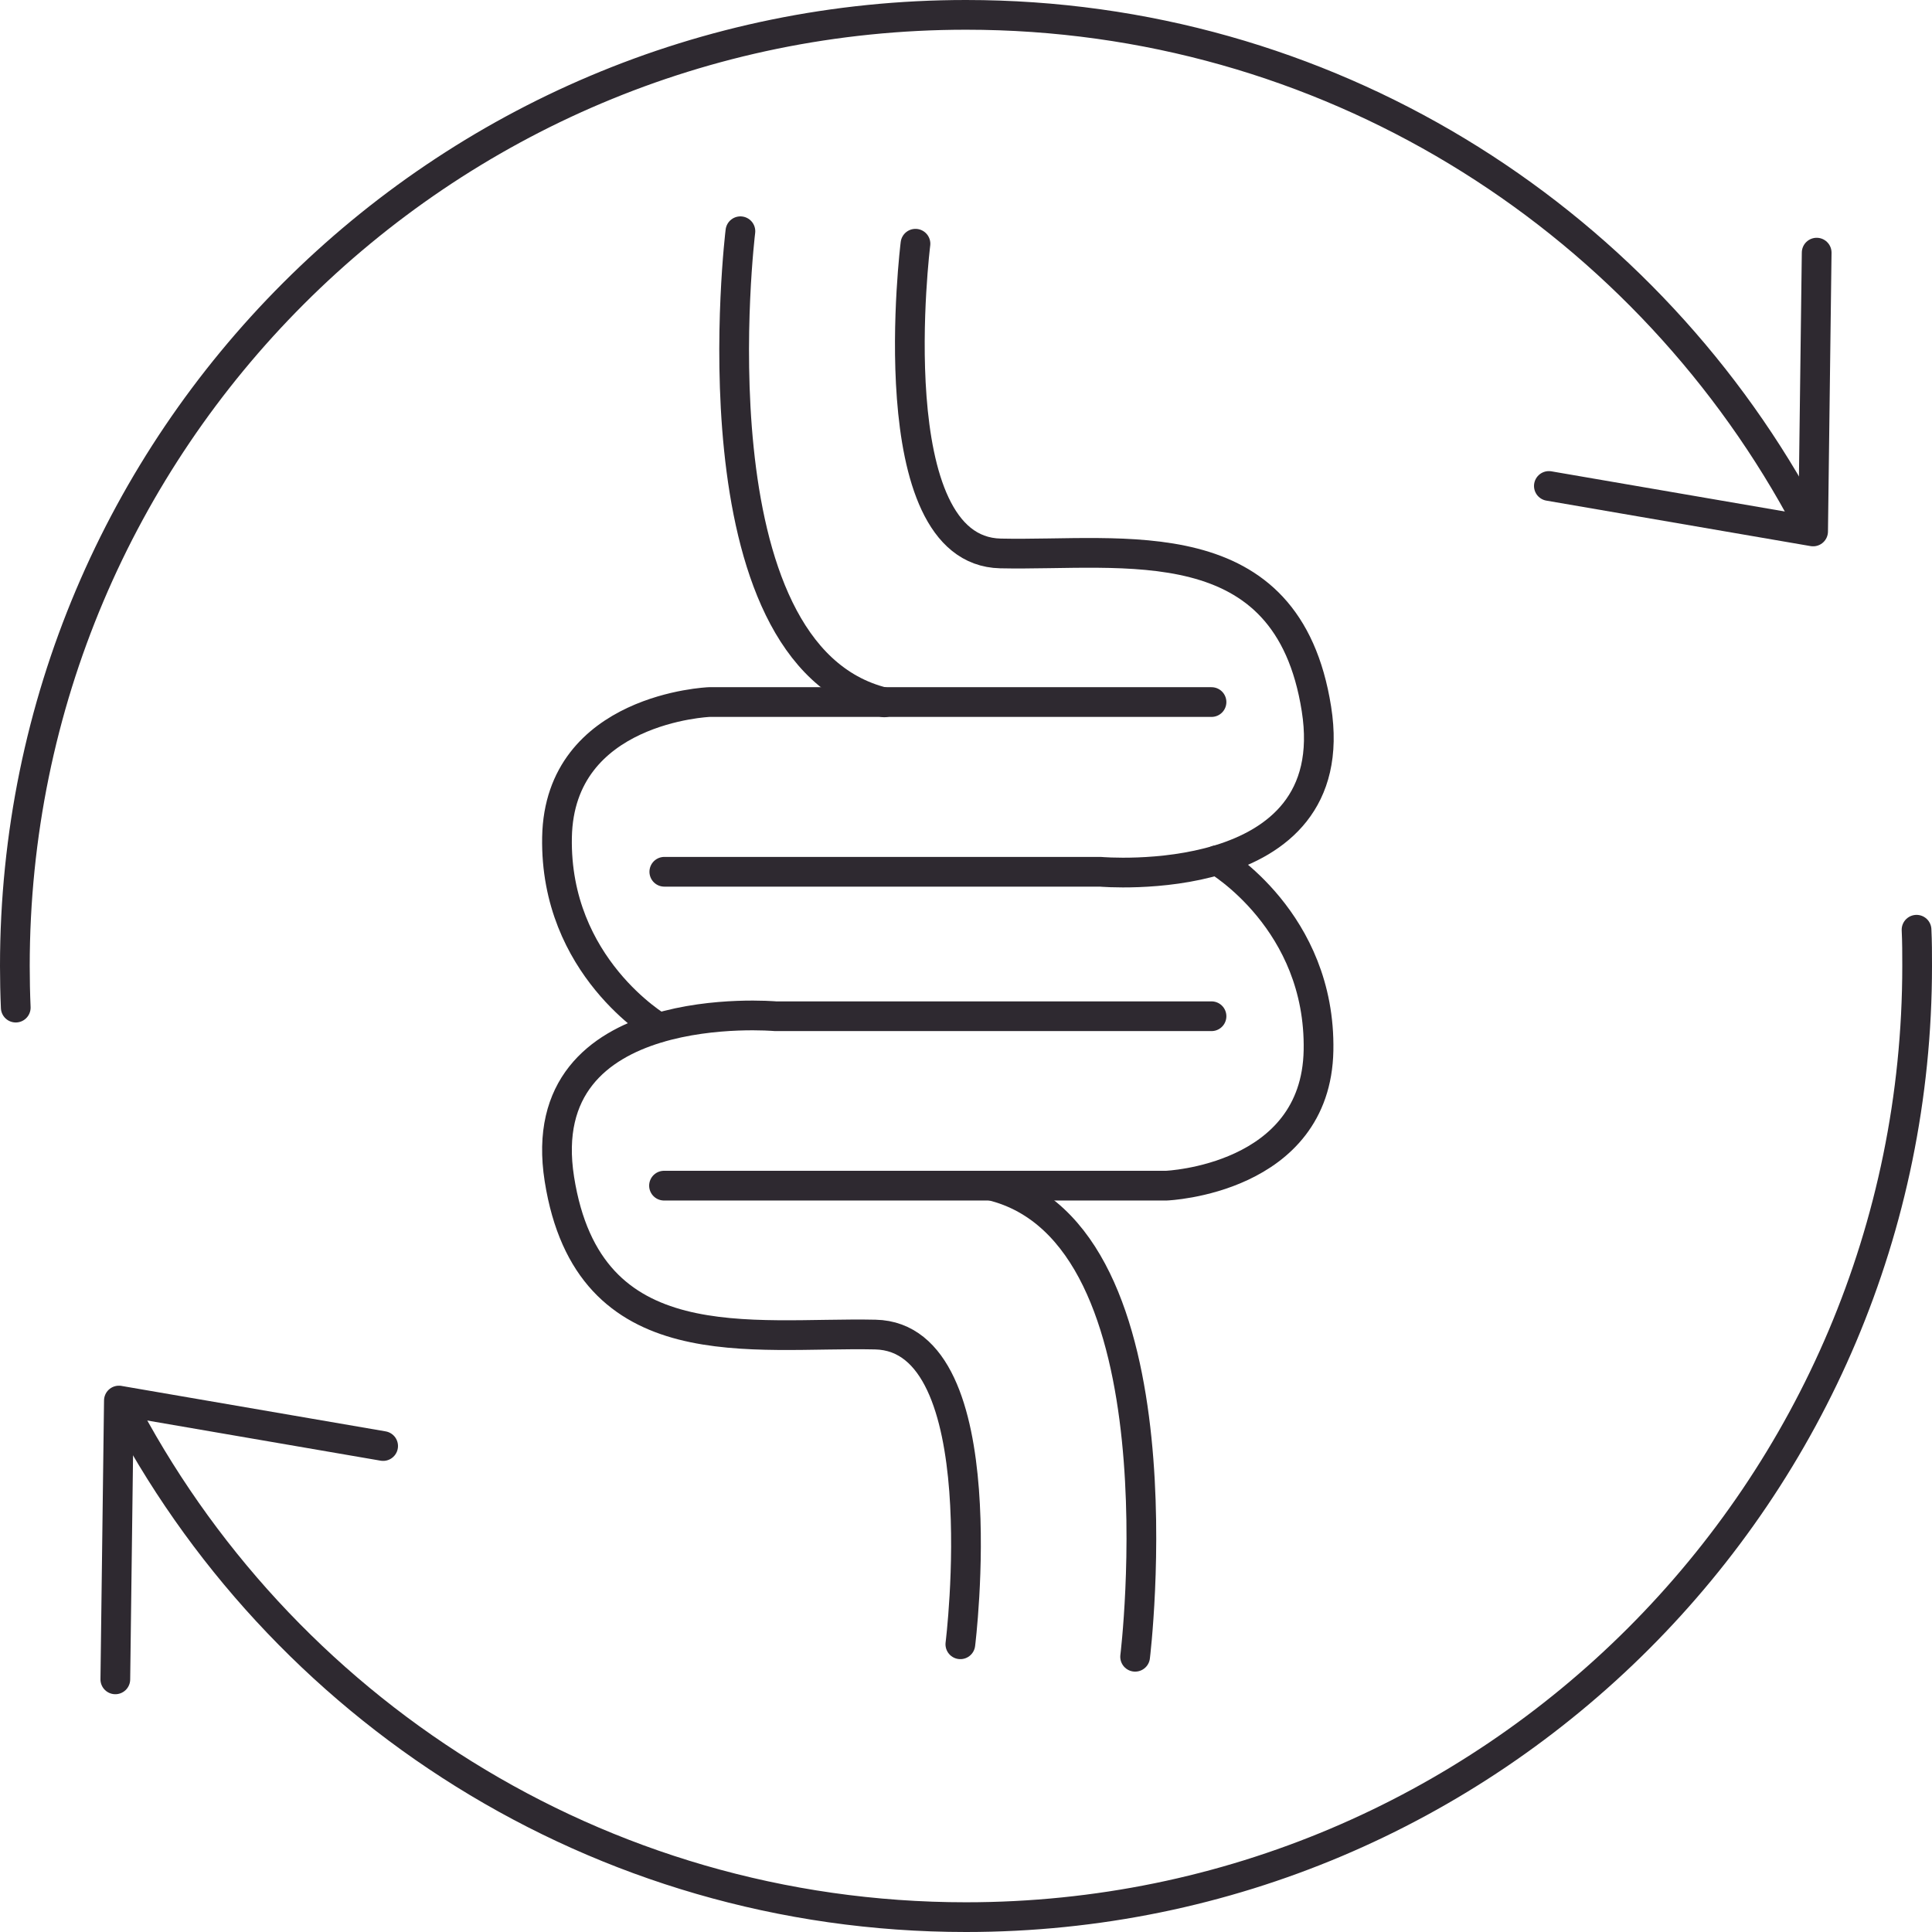 <svg id="Layer_2" data-name="Layer 2" xmlns="http://www.w3.org/2000/svg" viewBox="0 0 65 65">
  <defs>
    <style>
      .cls-1 {
        fill: none;
        stroke: #2e2930;
        stroke-linecap: round;
        stroke-linejoin: round;
      }
    </style>
  </defs>
  <g id="Layer_1-2" data-name="Layer 1">
    <g>
      <path class="cls-1" d="m30.8,8.2s-1.29,10.33,2.86,10.42,9.65-.98,10.63,5.23c.98,6.21-7.27,5.48-7.27,5.48h-14.67"/>
      <path class="cls-1" d="m22.34,39.89h16.9s5.04-.2,5.12-4.55c.08-4.35-3.42-6.4-3.42-6.4"/>
      <path class="cls-1" d="m38.19,55.74s1.75-14.25-4.84-15.85"/>
      <path class="cls-1" d="m32.31,55.32s1.29-10.33-2.86-10.42-9.65.98-10.63-5.23,7.27-5.48,7.27-5.48h14.67"/>
      <path class="cls-1" d="m40.76,23.62h-16.9s-5.04.2-5.12,4.55,3.42,6.4,3.42,6.4"/>
      <path class="cls-1" d="m24.91,7.78s-1.75,14.25,4.84,15.85"/>
      <g>
        <g>
          <path class="cls-1" d="m.53,33.9c-.02-.46-.03-.93-.03-1.4C.5,14.83,14.83.5,32.5.5c12.09,0,22.61,6.7,28.06,16.6"/>
          <polyline class="cls-1" points="52.11 16.35 61 17.88 61.12 8.5"/>
        </g>
        <g>
          <path class="cls-1" d="m64.48,31.28c.02.4.02.81.02,1.22,0,17.67-14.33,32-32,32-12.4,0-23.15-7.05-28.46-17.36"/>
          <polyline class="cls-1" points="12.89 48.65 4 47.12 3.88 56.5"/>
        </g>
      </g>
    </g>
  </g>
</svg>
